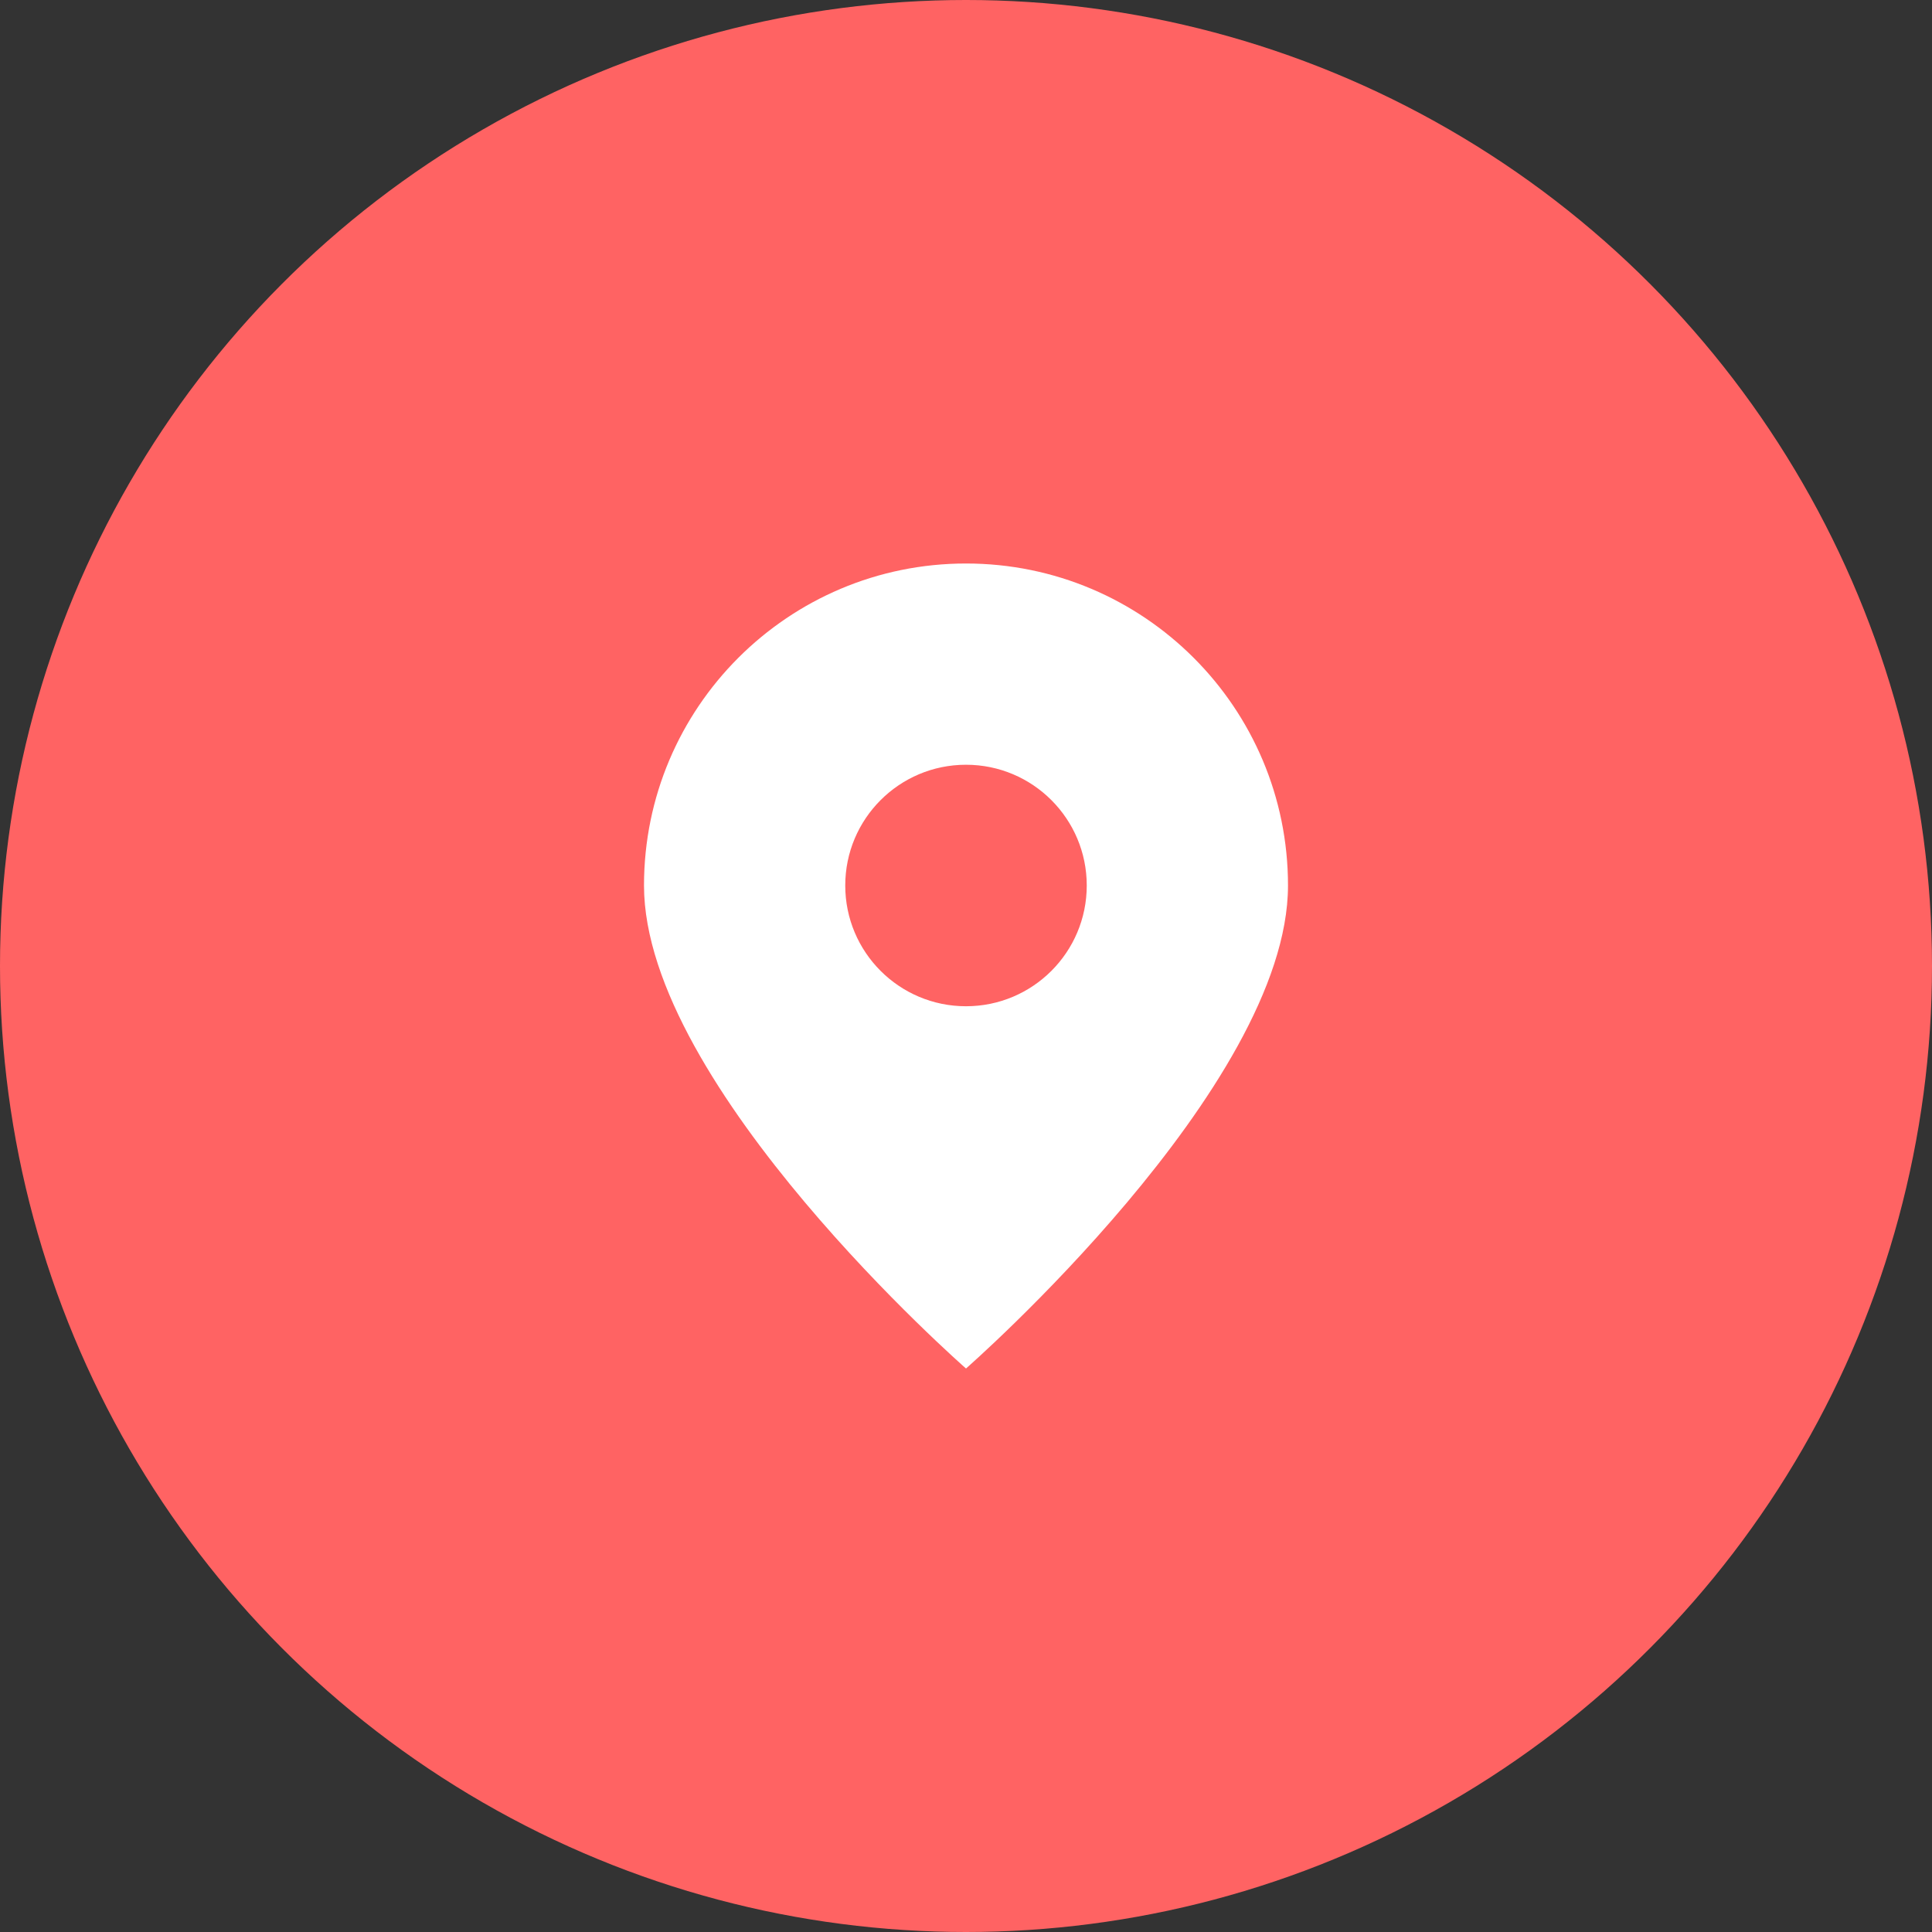 <svg width="48" height="48" viewBox="0 0 48 48" fill="none" xmlns="http://www.w3.org/2000/svg">
<rect x="0" y="0" width="48" height="48" fill="#333333" stroke="none"/>
<circle cx="24" cy="24" r="24" fill="#FF6363"/>
<path fill-rule="evenodd" clip-rule="evenodd" d="M24 34C24 34 32 27 32 22C32 17.582 28.418 14 24 14C19.582 14 16 17.582 16 22C16 27 24 34 24 34ZM24 25C25.657 25 27 23.657 27 22C27 20.343 25.657 19 24 19C22.343 19 21 20.343 21 22C21 23.657 22.343 25 24 25Z" fill="white"/>
</svg>
